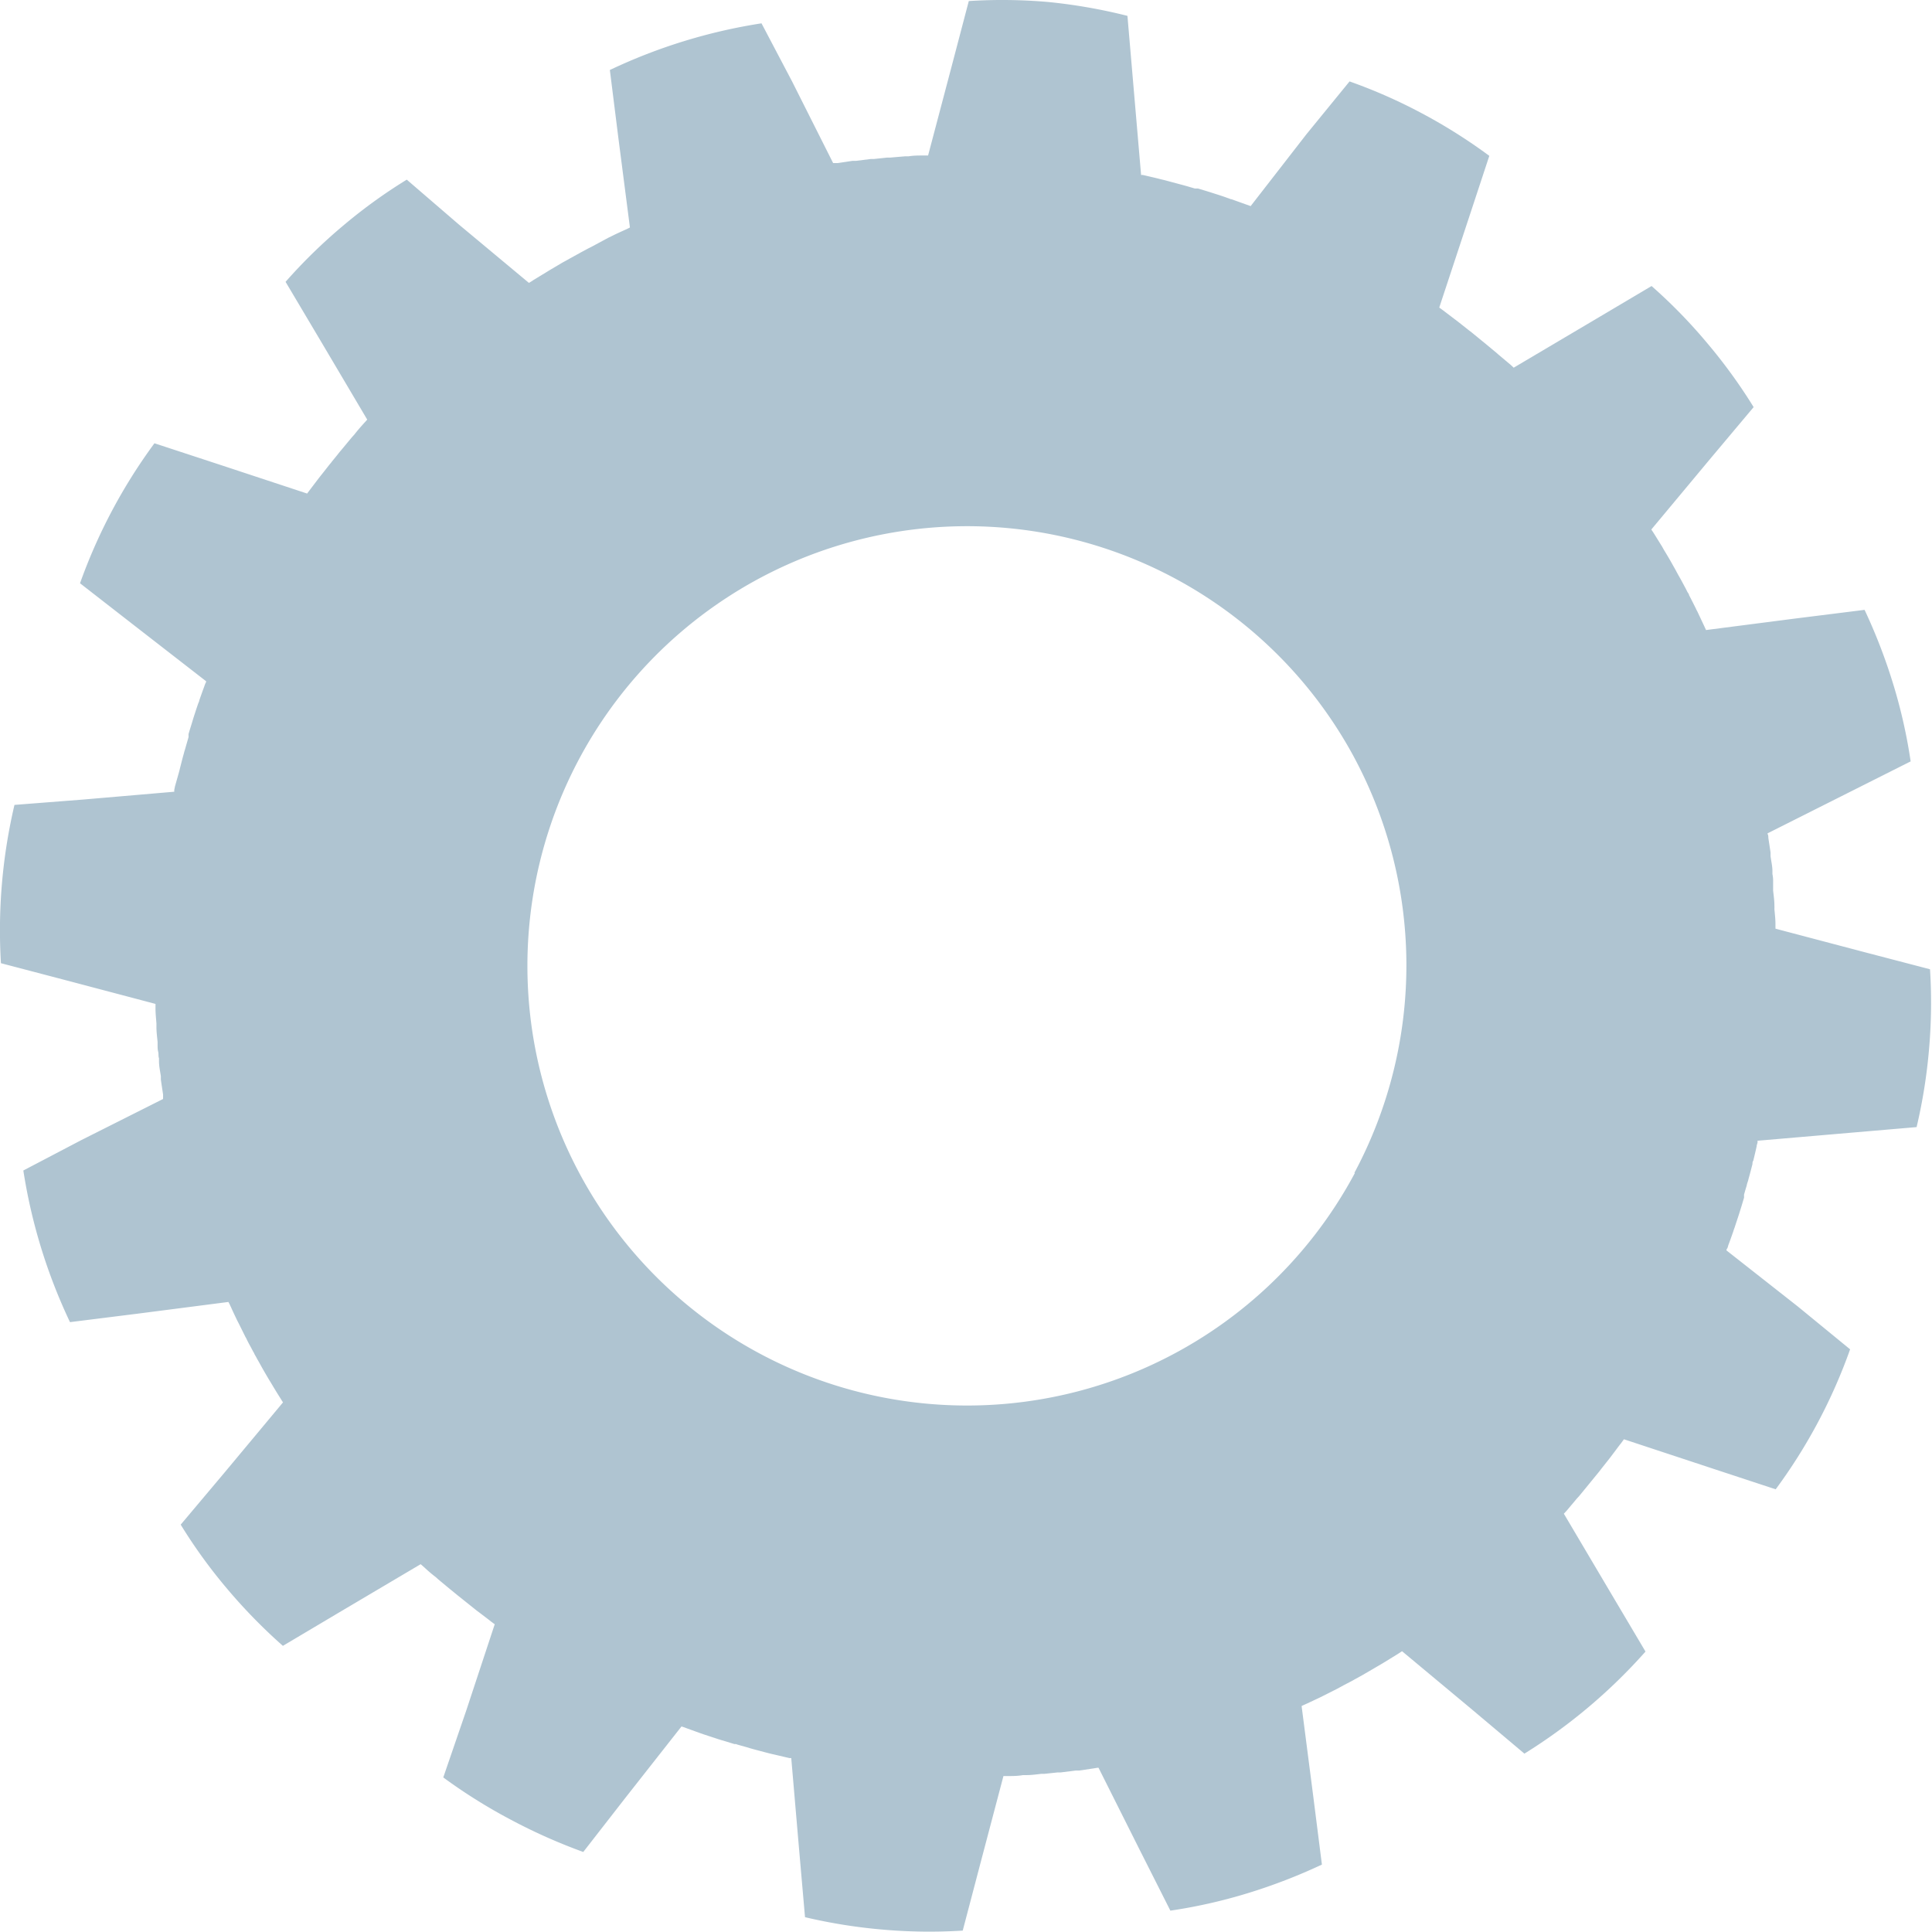 <svg xmlns="http://www.w3.org/2000/svg" viewBox="0 0 165.62 165.62"><defs><style>.b40df5db-566e-475a-816a-a82c440a8e40{fill:#afc4d1;}</style></defs><title>06 Cog5</title><g id="f12fefa4-c425-4ee8-8cfe-6c9bf88e81eb" data-name="Layer 2"><g id="a5c45ddc-ab9f-4677-891d-a6b707655b9e" data-name="Layer 1"><path id="f87b6a66-0ee6-4694-8c69-bd0ec5765fdc" data-name="Cog5" class="b40df5db-566e-475a-816a-a82c440a8e40" d="M148,107.19s0-.1.05-.15.08-.2.11-.3c.15-.39.29-.79.43-1.19a2.47,2.47,0,0,1,.1-.29c.13-.41.27-.81.4-1.22l.09-.29s0,0,0,0,.07-.22.1-.32c.08-.26.15-.51.23-.76a.65.65,0,0,1,0-.13.57.57,0,0,1,0-.14c.07-.25.14-.5.22-.75a2,2,0,0,1,.09-.33v0a2.45,2.45,0,0,0,.08-.29c.12-.41.22-.82.33-1.24,0-.1,0-.2.07-.29.1-.41.2-.83.29-1.24,0-.1.05-.2.07-.3s0-.11,0-.17l7.8-.67,5.84-.5a46.15,46.15,0,0,0,1.07-6.72,45.62,45.62,0,0,0,.08-6.81l-5.67-1.48-7.58-2a.27.27,0,0,0,0-.09c0-.1,0-.21,0-.31,0-.42-.05-.85-.09-1.27a3,3,0,0,0,0-.31c0-.42-.06-.85-.11-1.28,0-.09,0-.17,0-.26L152,75.5q0-.3-.06-.57l0-.27c0-.42-.11-.85-.16-1.27,0-.1,0-.2,0-.3-.06-.43-.13-.85-.19-1.27,0-.1,0-.2-.05-.3s0-.06,0-.09l7-3.52,5.25-2.64a45,45,0,0,0-1.5-6.64,48,48,0,0,0-2.45-6.35l-5.84.73-7.75,1-.07-.15-.13-.28-.54-1.15a2.44,2.44,0,0,1-.14-.28c-.19-.38-.38-.76-.58-1.14,0-.09-.09-.18-.14-.27v0l-.15-.3-.37-.69a.83.83,0,0,1-.07-.13.75.75,0,0,1-.07-.12l-.17-.3-.21-.39-.17-.3h0l-.15-.27c-.21-.37-.43-.74-.65-1.1l-.15-.27-.67-1.08c-.06-.09-.11-.18-.17-.26l-.09-.14,5-6,3.77-4.49a45.65,45.65,0,0,0-4-5.51,44.69,44.69,0,0,0-4.75-4.87l-5.06,3-6.76,4-.06-.06-.23-.21-1-.84-.23-.2-1-.83-.21-.17-.44-.36-.44-.36-.21-.16-1-.79-.24-.18-1-.76-.25-.18-.07-.06,2.45-7.42,1.84-5.58a46.18,46.18,0,0,0-5.75-3.63,45.08,45.08,0,0,0-6.23-2.75L112,11.5l-4.79,6.17-.15-.06-.29-.1-1.2-.43c-.1,0-.19-.07-.29-.09-.4-.15-.81-.28-1.22-.41l-.28-.09h0l-.32-.1-.76-.23-.13,0-.14,0-.75-.22-.33-.09h0l-.3-.08-1.23-.33-.3-.07c-.41-.11-.83-.2-1.24-.3l-.31-.07-.15,0-.67-7.8-.5-5.84A46.5,46.5,0,0,0,89.85.17a45.5,45.5,0,0,0-6.8-.08L81.56,5.76l-2,7.57h-.09l-.3,0c-.43,0-.86,0-1.28.07l-.3,0-1.29.11-.26,0-.56.06-.57.06-.26,0-1.28.16-.3,0-1.27.19-.3,0-.08,0-3.52-7L65.28,2a47.11,47.11,0,0,0-13,4L53,11.75l1,7.75-.15.08-.28.13c-.38.17-.77.35-1.15.54l-.27.13L51,21l-.26.14,0,0-.3.15-.69.37-.12.07h0l-.13.07-.69.38-.3.17h0l-.26.14-1.1.65-.26.16L45.74,24l-.26.17-.14.08-6-5L34.87,15.4a44.6,44.6,0,0,0-5.52,4,45.67,45.67,0,0,0-4.87,4.76l3,5.05,4,6.76-.06.07-.2.22c-.29.32-.57.64-.85,1l-.2.22-.83,1c-.06.07-.11.14-.17.2l-.36.45-.36.44a1.56,1.56,0,0,1-.16.2c-.27.34-.53.68-.79,1l-.18.23-.76,1-.18.24-.05.07-7.42-2.45L13.24,38A46.63,46.63,0,0,0,6.86,50l4.64,3.61,6.17,4.79s0,.1-.05.16a2.49,2.49,0,0,0-.11.29c-.15.4-.29.8-.43,1.2,0,.09-.07.19-.1.29-.14.4-.27.81-.4,1.21l-.09.3s0,0,0,0-.07.23-.1.33-.16.5-.23.76a.56.56,0,0,1,0,.12.57.57,0,0,1,0,.14l-.22.76-.09.32v0a2.29,2.29,0,0,0-.08.28c-.12.41-.22.83-.33,1.25l-.07.29L15,67.41l-.06.3a.94.94,0,0,0,0,.16l-7.8.67L1.24,69A47.09,47.09,0,0,0,.08,82.57l5.68,1.49,7.57,2s0,.06,0,.09,0,.21,0,.31c0,.43.05.85.08,1.28l0,.3c0,.43.06.86.1,1.29l0,.26c0,.19,0,.38.05.57s0,.37.07.56l0,.26c0,.43.1.86.16,1.28,0,.1,0,.2,0,.29.06.43.13.86.19,1.28,0,.1,0,.19,0,.3a.31.31,0,0,0,0,.08l-7,3.52L2,100.34a47.11,47.11,0,0,0,4,13l5.83-.73,7.75-1s.05.1.08.15.08.18.13.27c.17.39.36.78.54,1.16l.14.27.57,1.15a1.71,1.71,0,0,1,.14.27h0l.16.31c.13.23.25.46.37.69a.75.75,0,0,1,.07.12l.06.13c.06.1.12.2.17.3s.15.26.22.39l.16.29,0,0,.14.25c.22.38.43.75.66,1.12l.15.25c.22.37.44.73.67,1.09l.16.26.09.14-5,6-3.77,4.48a44.6,44.6,0,0,0,4,5.52,46.66,46.66,0,0,0,4.76,4.87l5.05-3,6.76-4,.07.06.23.2c.31.29.63.57,1,.85l.22.2,1,.83.21.17.44.36.44.35.2.16,1,.8.23.17c.35.27.69.52,1,.77l.24.18a.18.18,0,0,1,.07.05l-2.45,7.42L38,152.37A46.37,46.37,0,0,0,43.8,156,48.09,48.09,0,0,0,50,158.76l3.61-4.64L58.42,148l.16.05.3.11,1.19.43.29.1,1.22.4.29.09h0l.34.1.75.23.13,0,.14.05.75.21.33.1h0l.28.08,1.25.33.28.07,1.25.29.3.07.16,0,.67,7.8.51,5.84a46.15,46.15,0,0,0,6.72,1.07,45.5,45.5,0,0,0,6.8.08l1.49-5.67,2-7.58h.08l.32,0c.42,0,.84,0,1.27-.08l.31,0c.42,0,.85-.06,1.28-.11l.26,0,.57-.06.56-.06.26,0,1.28-.16.3,0,1.27-.19.3-.05.09,0,3.51,7,2.65,5.25a45,45,0,0,0,6.64-1.5,48,48,0,0,0,6.35-2.45l-.74-5.84-1-7.75.14-.07.29-.13,1.15-.54.28-.14,1.13-.57.28-.15h0l.31-.17.69-.36.13-.07.12-.07.69-.38.29-.17h0l.26-.15,1.11-.65.25-.15,1.09-.67.26-.17.14-.09,6,5,4.49,3.78a47,47,0,0,0,10.38-8.75l-3-5.06-4-6.76.06-.06.21-.23.84-1,.21-.23.82-1,.17-.21.36-.44.36-.44.16-.21.79-1,.18-.24c.26-.34.51-.69.76-1l.18-.25.05-.07,7.42,2.45,5.59,1.84a46.2,46.2,0,0,0,6.38-12L154.12,112Zm-31.85-6.64a37.69,37.69,0,1,1-.27-36A37.72,37.72,0,0,1,116.1,100.55Z"/></g></g></svg>